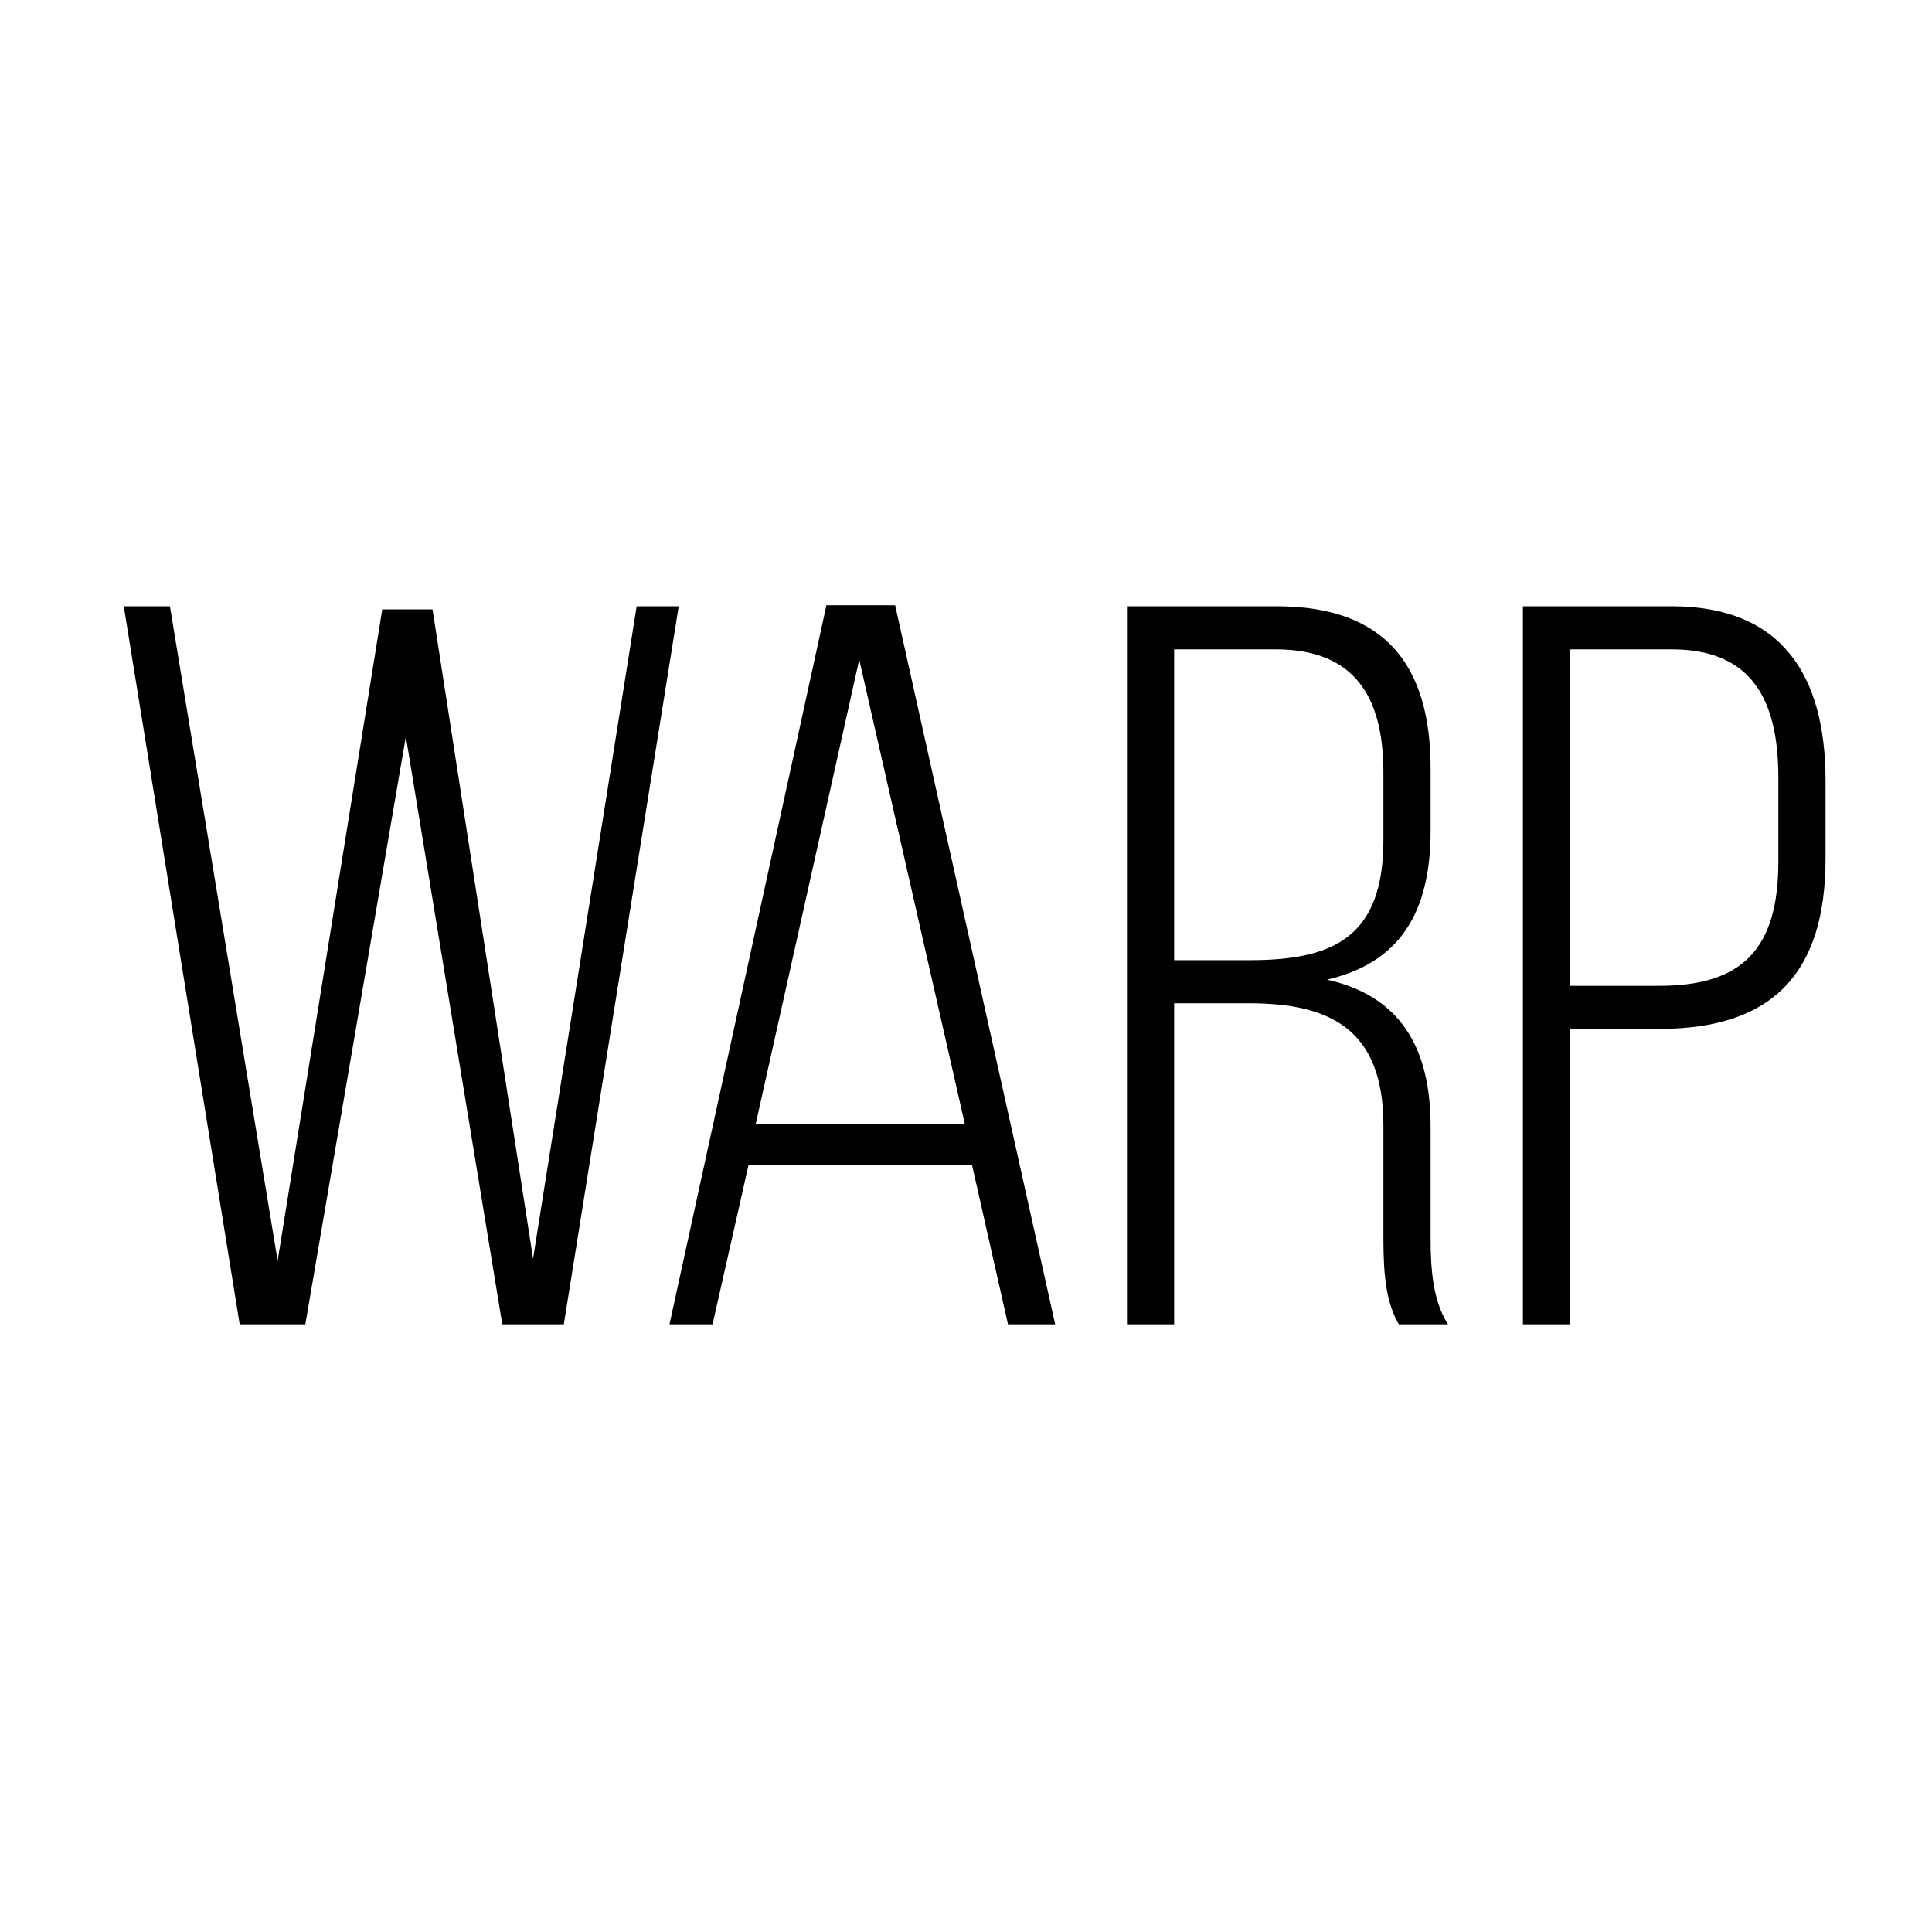 <?xml version="1.0" standalone="no"?>
<!DOCTYPE svg PUBLIC "-//W3C//DTD SVG 1.1//EN" "http://www.w3.org/Graphics/SVG/1.1/DTD/svg11.dtd">
<svg width="200px" height="200px" version="1.1" xmlns="http://www.w3.org/2000/svg" xmlns:xlink="http://www.w3.org/1999/xlink" xml:space="preserve" style="fill-rule:evenodd;clip-rule:evenodd;stroke-linejoin:round;stroke-miterlimit:1.414;">
    <g>
        <g id="Layer1">
            <g>
                <path d="M42.014,76.247L51.996,137.093L58.367,137.093L70.26,62.761L65.907,62.761L55.182,130.297L44.775,63.08L39.572,63.08L28.741,130.509L17.591,62.761L12.813,62.761L24.812,137.093L31.608,137.093L42.014,76.247Z" style="fill:black;fill-rule:nonzero;"/>
            </g>
            <g>
                <path d="M100.63,120.634L104.347,137.093L109.231,137.093L92.666,62.655L85.551,62.655L69.305,137.093L73.764,137.093L77.481,120.634L100.63,120.634ZM88.949,68.283L99.887,116.386L78.224,116.386L88.949,68.283Z" style="fill:black;fill-rule:nonzero;"/>
                <path d="M116.664,62.761L116.664,137.093L121.549,137.093L121.549,103.856L129.301,103.856C137.796,103.856 143.211,106.617 143.211,116.493L143.211,128.173C143.211,132.208 143.53,134.863 144.804,137.093L149.901,137.093C148.309,134.651 148.096,131.253 148.096,128.173L148.096,116.599C148.096,108.528 145.017,103.113 137.371,101.414C144.698,99.715 148.096,94.724 148.096,86.017L148.096,79.539C148.096,69.026 143.53,62.761 132.168,62.761L116.664,62.761ZM121.549,99.396L121.549,67.221L132.062,67.221C140.132,67.221 143.211,72 143.211,79.964L143.211,86.972C143.211,96.954 138.114,99.396 129.407,99.396L121.549,99.396Z" style="fill:black;fill-rule:nonzero;"/>
                <path d="M157.653,62.761L157.653,137.093L162.538,137.093L162.538,106.511L171.776,106.511C183.563,106.511 188.979,100.671 188.979,88.884L188.979,80.813C188.979,69.982 184.519,62.761 173.05,62.761L157.653,62.761ZM162.538,102.051L162.538,67.221L173.05,67.221C181.333,67.221 184.094,72.424 184.094,80.495L184.094,89.202C184.094,98.228 180.377,102.051 171.776,102.051L162.538,102.051Z" style="fill:black;fill-rule:nonzero;"/>
            </g>
        </g>
    </g>
</svg>
